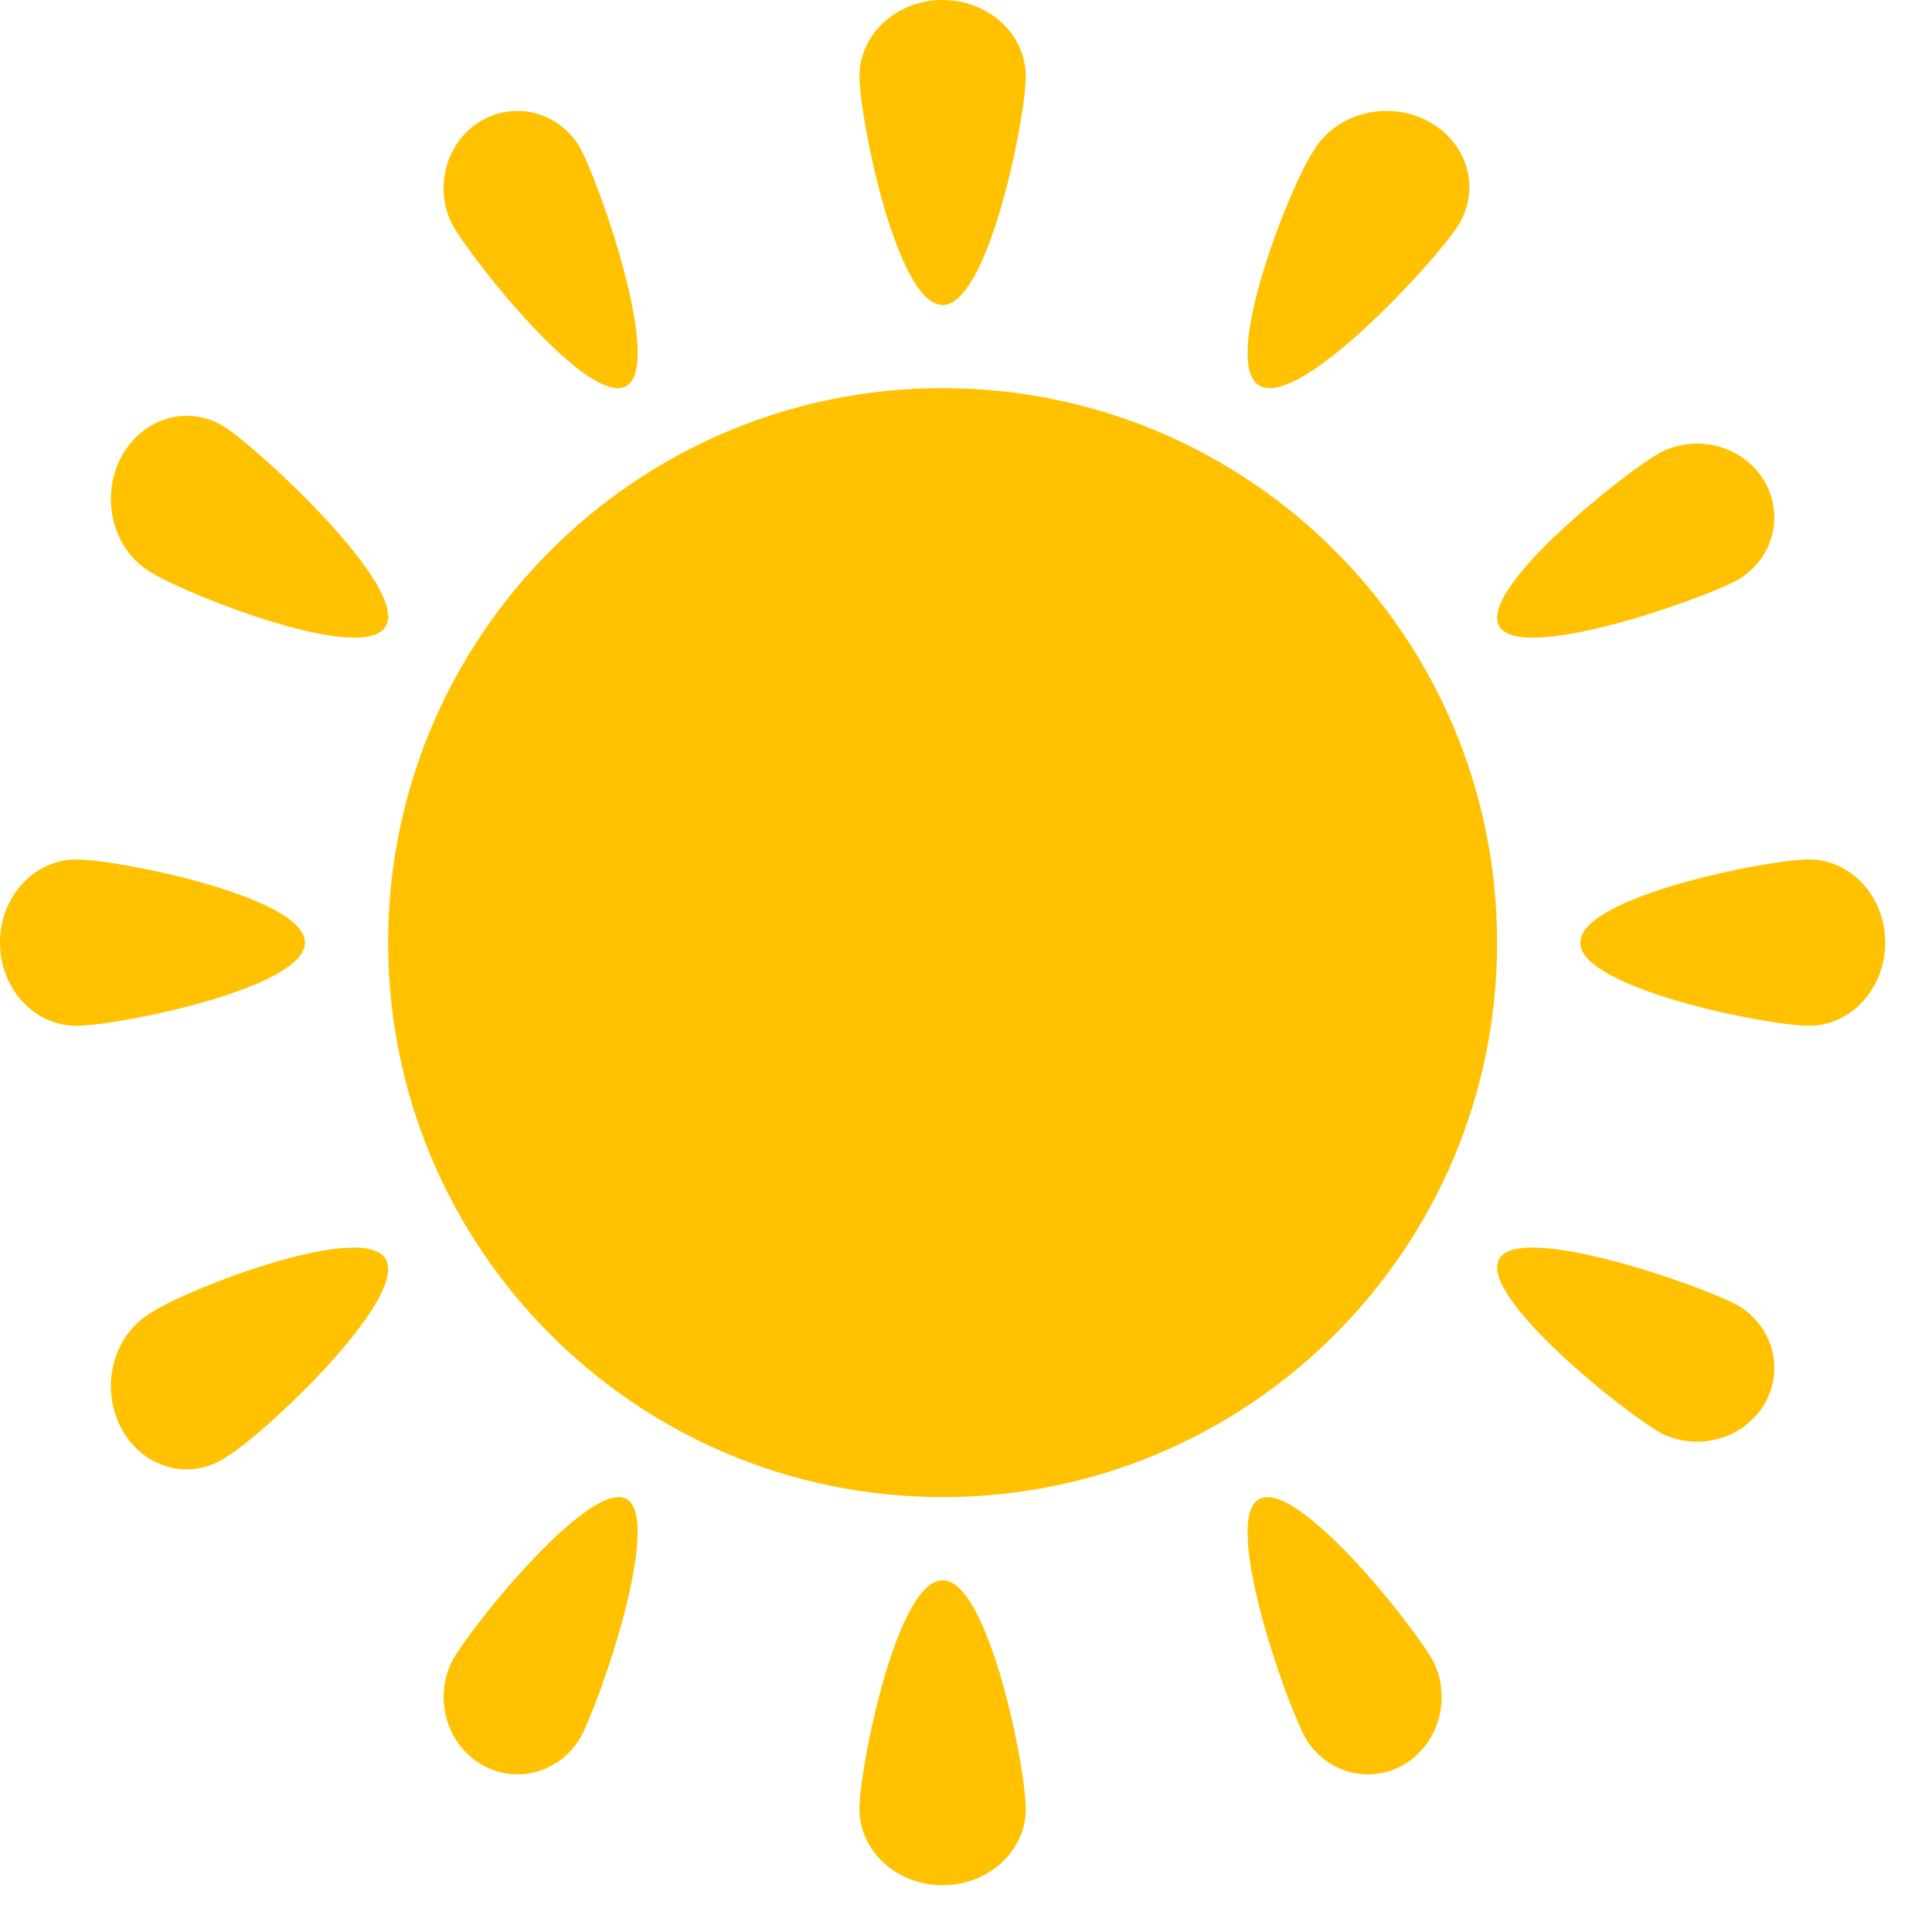 <?xml version="1.0" encoding="UTF-8"?>
<svg width="29px" height="29px" viewBox="0 0 29 29" version="1.1" xmlns="http://www.w3.org/2000/svg" xmlns:xlink="http://www.w3.org/1999/xlink">
    <!-- Generator: Sketch 63.1 (92452) - https://sketch.com -->
    <title>Sun</title>
    <desc>Created with Sketch.</desc>
    <g id="Canoe-" stroke="none" stroke-width="1" fill="none" fill-rule="evenodd">
        <g id="Review-Card" transform="translate(-146, -73)" fill="#FFC100">
            <g id="Sun" transform="translate(146, 73)">
                <path d="M14.149,5.826 C18.746,5.826 22.472,9.552 22.472,14.149 C22.472,18.745 18.746,22.472 14.149,22.472 C9.552,22.472 5.826,18.745 5.826,14.149 C5.826,9.552 9.552,5.826 14.149,5.826" id="Fill-1"></path>
                <path d="M14.149,4.578 C14.836,4.578 15.397,1.774 15.397,1.144 C15.397,0.513 14.838,0 14.149,0 C13.46,0 12.901,0.513 12.901,1.144 C12.901,1.774 13.462,4.578 14.149,4.578" id="Fill-3"></path>
                <path d="M9.402,5.794 C9.955,5.474 9.003,2.754 8.699,2.202 C8.371,1.662 7.687,1.502 7.171,1.846 C6.686,2.169 6.518,2.828 6.785,3.363 C7.089,3.914 8.848,6.118 9.402,5.794" id="Fill-5"></path>
                <path d="M2.275,8.597 C2.844,8.941 5.483,9.989 5.796,9.39 C6.108,8.791 3.924,6.781 3.413,6.437 C2.883,6.067 2.18,6.239 1.842,6.821 C1.505,7.403 1.662,8.175 2.192,8.545 C2.219,8.563 2.247,8.581 2.275,8.597" id="Fill-7"></path>
                <path d="M4.578,14.149 C4.578,13.462 1.774,12.901 1.144,12.901 C0.513,12.901 -9.08162434e-13,13.46 -9.08162434e-13,14.149 C-9.08162434e-13,14.838 0.513,15.397 1.144,15.397 C1.774,15.397 4.578,14.836 4.578,14.149" id="Fill-9"></path>
                <path d="M2.275,19.7 C1.718,20.021 1.503,20.775 1.794,21.385 C2.085,21.997 2.772,22.233 3.329,21.913 C3.357,21.897 3.385,21.879 3.412,21.86 C3.98,21.517 6.112,19.507 5.794,18.908 C5.475,18.309 2.786,19.357 2.275,19.7" id="Fill-11"></path>
                <path d="M6.785,24.935 C6.501,25.503 6.711,26.204 7.254,26.501 C7.765,26.781 8.396,26.604 8.705,26.095 C9.011,25.544 9.943,22.822 9.41,22.504 C8.877,22.184 7.09,24.383 6.785,24.935" id="Fill-13"></path>
                <path d="M14.149,23.72 C13.462,23.72 12.901,26.524 12.901,27.154 C12.901,27.785 13.46,28.298 14.149,28.298 C14.838,28.298 15.397,27.785 15.397,27.154 C15.397,26.524 14.836,23.72 14.149,23.72" id="Fill-15"></path>
                <path d="M18.896,22.505 C18.343,22.824 19.295,25.544 19.599,26.095 C19.926,26.637 20.611,26.796 21.127,26.453 C21.612,26.129 21.78,25.469 21.513,24.935 C21.209,24.384 19.45,22.179 18.896,22.505" id="Fill-18"></path>
                <path d="M26.095,19.599 C25.544,19.295 22.822,18.343 22.504,18.896 C22.184,19.449 24.383,21.209 24.935,21.513 C25.503,21.797 26.204,21.587 26.501,21.046 C26.781,20.536 26.604,19.908 26.095,19.599" id="Fill-20"></path>
                <path d="M27.154,12.901 C26.524,12.901 23.72,13.462 23.72,14.149 C23.72,14.836 26.524,15.397 27.154,15.397 C27.785,15.397 28.298,14.838 28.298,14.149 C28.298,13.46 27.785,12.901 27.154,12.901" id="Fill-22"></path>
                <path d="M26.095,8.699 C26.636,8.371 26.796,7.687 26.452,7.171 C26.129,6.686 25.469,6.518 24.935,6.785 C24.384,7.089 22.179,8.848 22.505,9.402 C22.829,9.955 25.544,9.003 26.095,8.699" id="Fill-24"></path>
                <path d="M21.862,3.424 C22.23,2.891 22.058,2.183 21.479,1.844 C20.898,1.504 20.129,1.662 19.76,2.196 C19.742,2.223 19.724,2.251 19.707,2.279 C19.365,2.795 18.295,5.48 18.917,5.795 C19.54,6.11 21.519,3.94 21.862,3.424" id="Fill-26"></path>
            </g>
        </g>
    </g>
</svg>